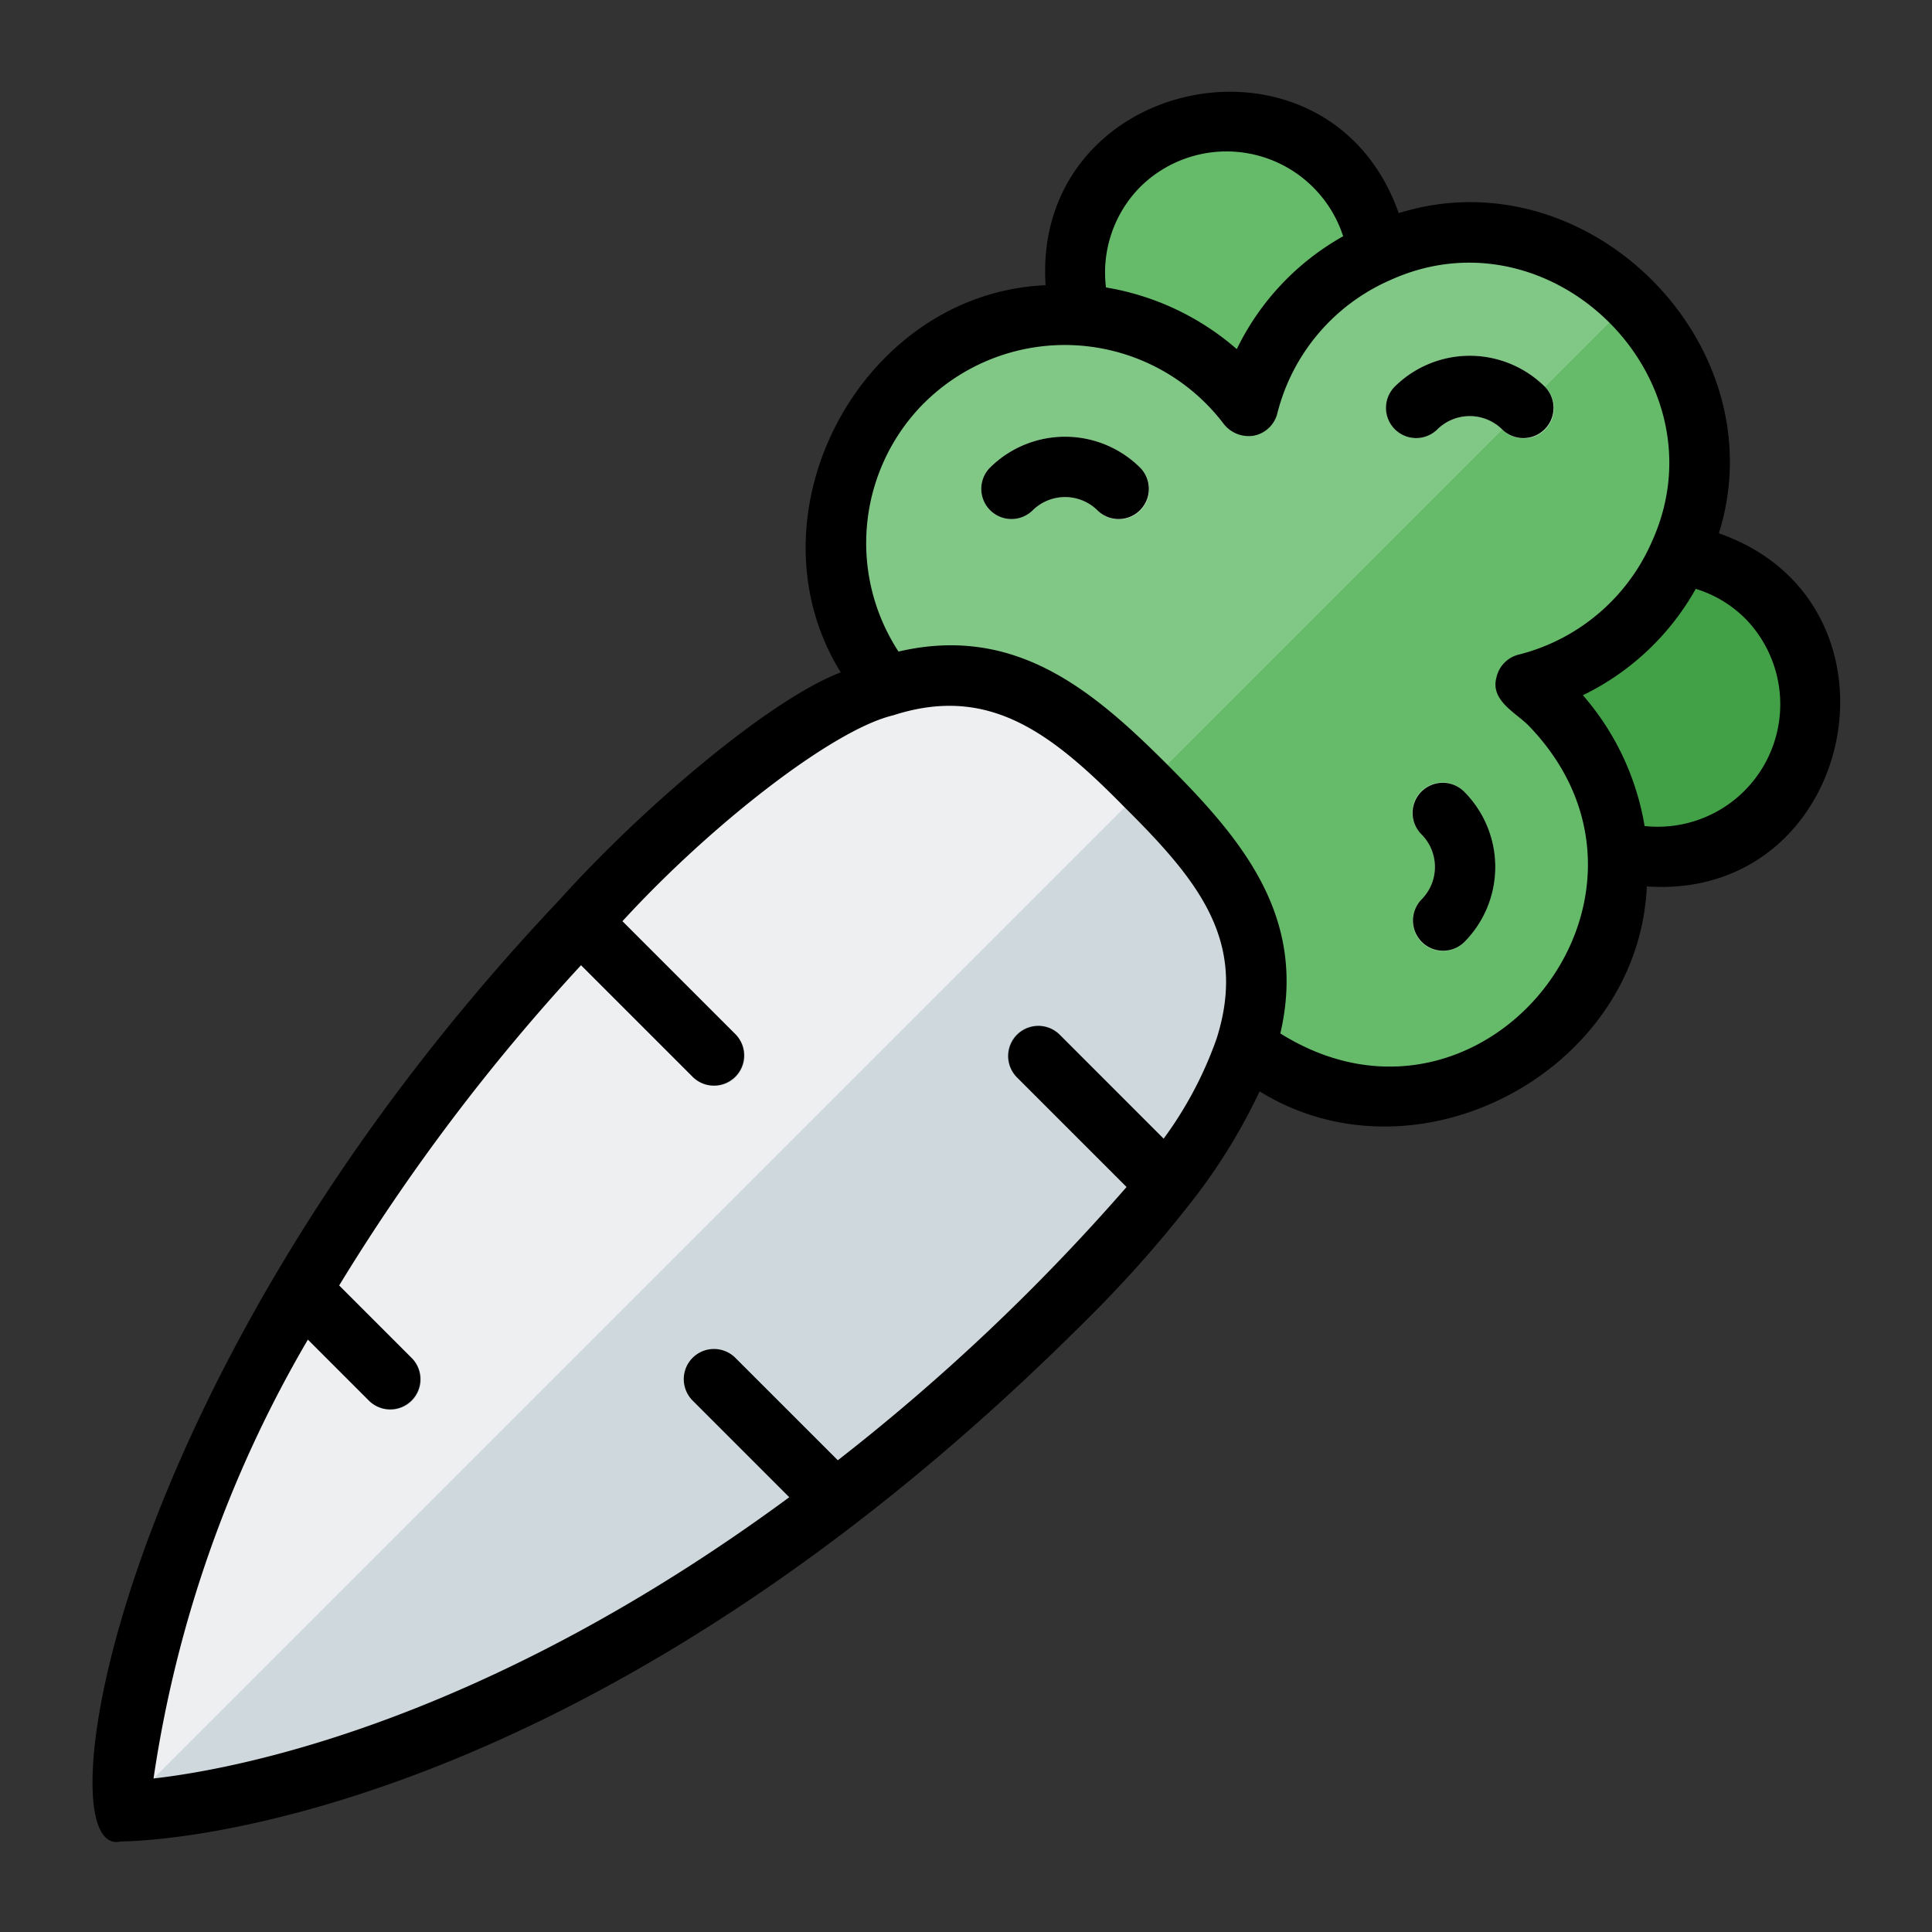 <svg id="Layer_1" height="512" viewBox="0 0 64 64" width="512" xmlns="http://www.w3.org/2000/svg" data-name="Layer 1"><rect x="0" y="0" width="64" height="64" fill="#333333" stroke="none"/><path d="m35.28 43.02c-16.98 16.98-31.28 16.98-31.28 16.98s0-6.7 5.44-16.38c.33-.58.68-1.18 1.05-1.78a69.176 69.176 0 0 1 8.05-10.58c.45-.48.9-.96 1.37-1.45.35-.36.7-.72 1.07-1.09 9.38-9.38 13.03-6.63 16.98-2.68s6.7 7.6-2.68 16.98z" fill="#edeff0"/><path d="m39.26 38.44q-.54.75-1.23 1.59c-.77.92-1.68 1.92-2.75 2.99a76.698 76.698 0 0 1 -6.81 6.07c-.54.43-1.07.84-1.6 1.23-13.04 9.68-22.87 9.68-22.87 9.68l33.96-33.96c3.23 3.23 5.66 6.26 1.3 12.4z" fill="#cfd8dc"/><path d="m39.26 38.44q-.54.75-1.23 1.59l-4.35-4.35a.997.997 0 0 1 1.41-1.41z" fill="#90a4ae"/><path d="m24.37 35.68a.982.982 0 0 1 -.71.29.96.96 0 0 1 -.7-.29l-4.42-4.42c.45-.48.9-.96 1.37-1.45l4.46 4.46a.996.996 0 0 1 0 1.41z" fill="#b0bec5"/><path d="m28.47 49.09c-.54.43-1.07.84-1.6 1.23l-3.91-3.91a1.001 1.001 0 0 1 1.41-1.42z" fill="#90a4ae"/><path d="m13.64 46.41a1.001 1.001 0 0 1 -.7.29 1.024 1.024 0 0 1 -.71-.29l-2.79-2.79c.33-.58.68-1.18 1.05-1.78l3.15 3.15a.99.99 0 0 1 0 1.42z" fill="#b0bec5"/><path d="m54.05 20.67a7.541 7.541 0 0 1 -3.5 1.99 7.578 7.578 0 1 1 -9.28 11.98c1.18-3.75-.82-6.12-3.31-8.6-2.48-2.49-4.85-4.49-8.6-3.31a7.579 7.579 0 1 1 11.98-9.28 7.581 7.581 0 1 1 12.71 7.22z" fill="#81c785"/><path d="m54.05 20.67a7.541 7.541 0 0 1 -3.5 1.99 7.578 7.578 0 1 1 -9.28 11.98c1.18-3.75-.82-6.12-3.31-8.6l16.09-16.09a7.581 7.581 0 0 1 0 10.72z" fill="#66bb6a"/><path d="m47.794 31.506a1 1 0 0 1 -.707-1.707 1.53 1.53 0 0 0 0-2.161 1 1 0 1 1 1.414-1.414 3.531 3.531 0 0 1 0 4.989.997.997 0 0 1 -.707.293z" fill="#a5d5a7"/><path d="m37.069 17.206a.997.997 0 0 1 -.707-.293 1.53 1.53 0 0 0 -2.161 0 1 1 0 0 1 -1.414-1.414 3.53 3.53 0 0 1 4.989 0 1 1 0 0 1 -.707 1.707z" fill="#c8e5c9"/><path d="m50.476 14.524a.996.996 0 0 1 -.707-.293 1.53 1.53 0 0 0 -2.161 0 1 1 0 0 1 -1.414-1.414 3.531 3.531 0 0 1 4.989 0 1 1 0 0 1 -.707 1.707z" fill="#c8e5c9"/><path d="m54.05 20.675a7.537 7.537 0 0 1 -3.5 1.982 7.435 7.435 0 0 1 3.016 5.541 5.037 5.037 0 1 0 2.058-9.832 7.549 7.549 0 0 1 -1.574 2.309z" fill="#42a047"/><path d="m35.803 10.434a7.433 7.433 0 0 1 5.54 3.016 7.52 7.52 0 0 1 4.291-5.074 5.037 5.037 0 1 0 -9.832 2.058z" fill="#66bb6a"/><path d="m4 61c.601 0 14.911-.196 31.988-17.274a40.423 40.423 0 0 0 3.356-3.757 19.222 19.222 0 0 0 2.382-3.816c5.232 3.235 12.556-.67 12.827-6.789 6.954.482 8.977-9.396 2.387-11.697 1.963-6.269-4.339-12.569-10.606-10.606-2.318-6.589-12.145-4.578-11.698 2.387-6.13.267-10.01 7.615-6.786 12.825-2.404.923-6.63 4.545-9.327 7.548-14.888 15.741-17.132 31.814-14.523 31.18zm53.812-40.512a4.057 4.057 0 0 1 -3.333 6.875 8.791 8.791 0 0 0 -2.044-4.333 8.574 8.574 0 0 0 3.739-3.523 3.94 3.94 0 0 1 1.638.982zm-20.036-14.3a4.062 4.062 0 0 1 6.718 1.638 8.574 8.574 0 0 0 -3.524 3.739 8.791 8.791 0 0 0 -4.333-2.043 4.034 4.034 0 0 1 1.139-3.334zm-7.15 7.15a6.609 6.609 0 0 1 9.918.713 1.048 1.048 0 0 0 .997.38 1.001 1.001 0 0 0 .772-.736 6.565 6.565 0 0 1 3.745-4.418c5.36-2.434 11.098 3.306 8.664 8.664a6.565 6.565 0 0 1 -4.418 3.745 1.001 1.001 0 0 0 -.736.772c-.201.767.692 1.175 1.093 1.604 5.431 5.66-1.573 14.35-8.248 10.172.895-3.852-1.254-6.415-3.744-8.905s-5.054-4.642-8.905-3.745a6.569 6.569 0 0 1 .861-8.247zm-20.427 31.037 2.032 2.032a1 1 0 0 0 1.414-1.414l-2.41-2.41a66.977 66.977 0 0 1 8.013-10.609l3.707 3.707a1 1 0 0 0 1.414-1.414l-3.75-3.75c2.901-3.17 6.956-6.341 8.965-6.82 3.157-1.021 5.218.551 7.671 3.046 2.461 2.445 4.07 4.436 3.048 7.659a12.733 12.733 0 0 1 -1.756 3.318l-3.453-3.454a1 1 0 0 0 -1.414 1.414l3.64 3.64a68.565 68.565 0 0 1 -9.567 9.054l-3.383-3.382a1 1 0 1 0 -1.414 1.414l3.191 3.191c-10.091 7.434-18.222 8.994-21.061 9.318a40.365 40.365 0 0 1 5.114-14.54z"/><path d="m47.087 26.224a1 1 0 0 0 0 1.414 1.53 1.53 0 0 1 0 2.161 1 1 0 0 0 1.414 1.414 3.531 3.531 0 0 0 0-4.989 1 1 0 0 0 -1.414 0z"/><path d="m34.201 16.913a1.53 1.53 0 0 1 2.161 0 1 1 0 0 0 1.414-1.414 3.53 3.53 0 0 0 -4.989 0 1 1 0 0 0 1.414 1.414z"/><path d="m47.607 14.231a1.53 1.53 0 0 1 2.161 0 1 1 0 0 0 1.414-1.414 3.531 3.531 0 0 0 -4.989 0 1 1 0 0 0 1.414 1.414z"/></svg>